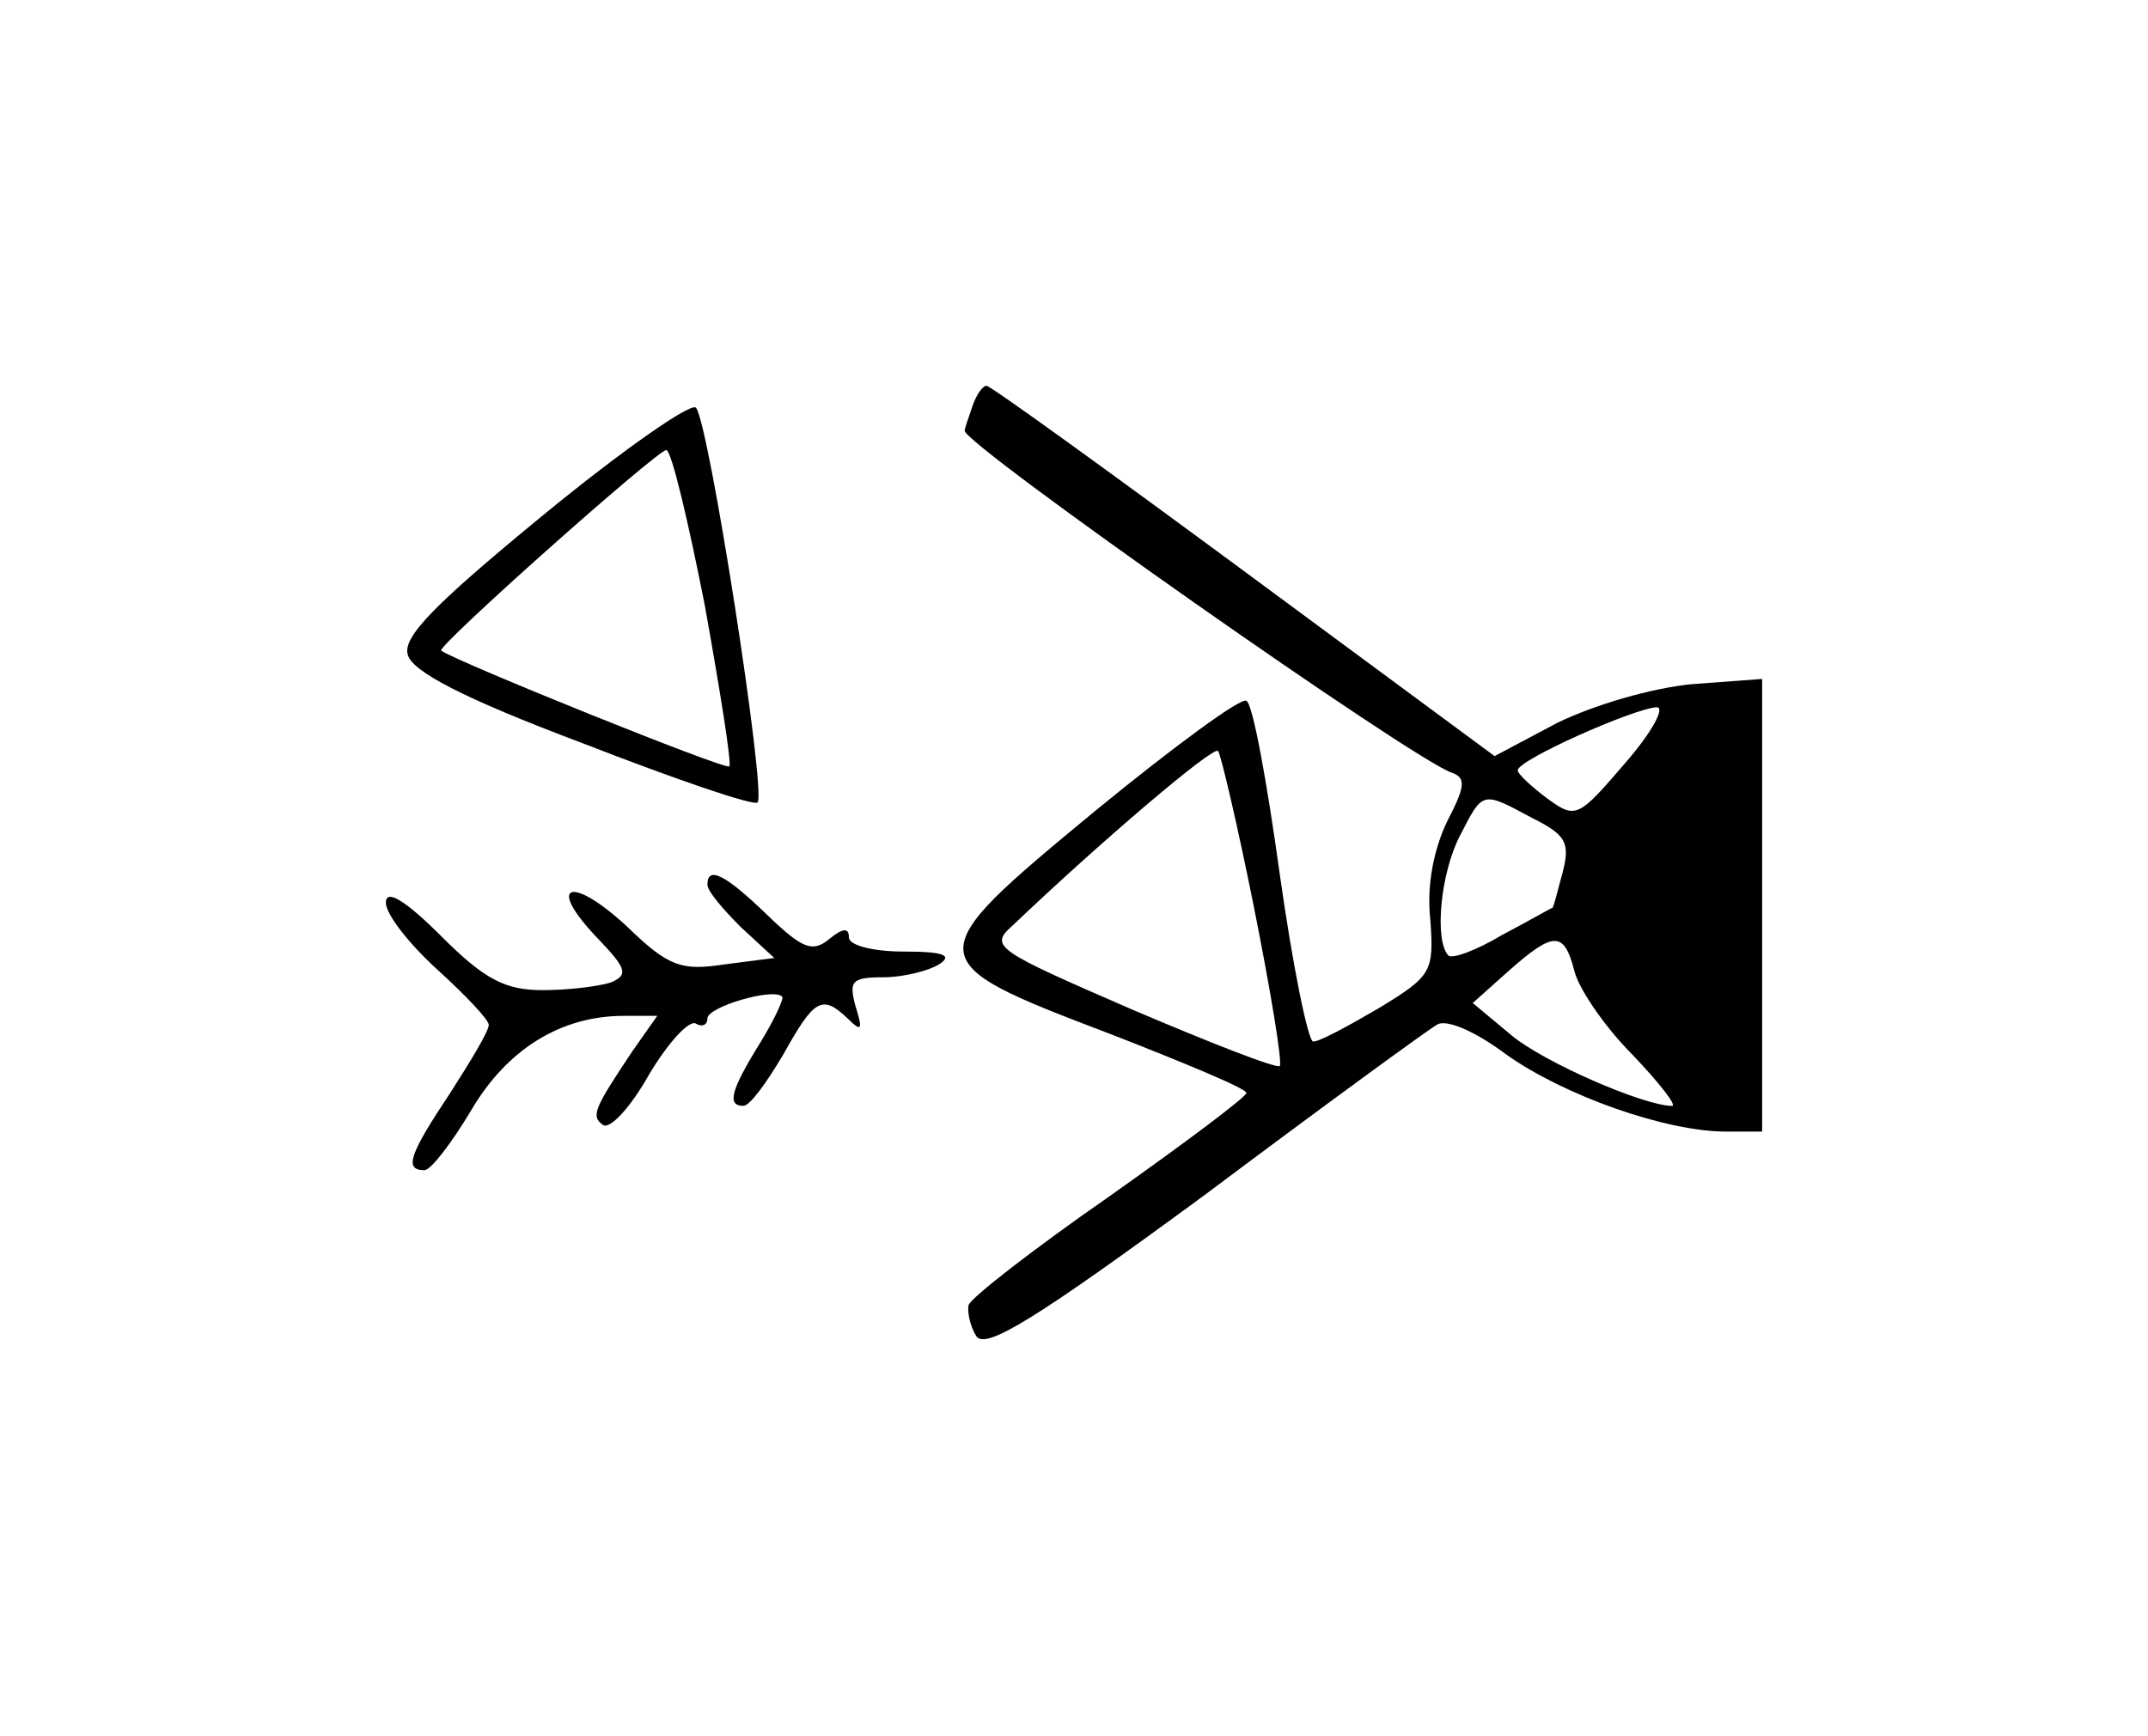 <?xml version="1.0" standalone="no"?>
<!DOCTYPE svg PUBLIC "-//W3C//DTD SVG 20010904//EN"
 "http://www.w3.org/TR/2001/REC-SVG-20010904/DTD/svg10.dtd">
<svg version="1.0" xmlns="http://www.w3.org/2000/svg"
 width="167pt" height="135pt" viewBox="0 0 167 135"
 preserveAspectRatio="xMidYMid meet">
<g transform="translate(0,135) scale(0.1,-0.1)"
fill="#000000" stroke="none">
<path d="M756 1034 c-3 -9 -6 -17 -6 -19 0 -11 350 -257 379 -266 11 -4 10
-11 -4 -38 -10 -21 -16 -49 -13 -76 3 -41 1 -44 -40 -69 -24 -14 -46 -26 -51
-26 -4 0 -16 59 -26 130 -10 72 -21 133 -26 135 -4 3 -57 -36 -118 -86 -138
-114 -138 -116 12 -173 59 -23 107 -43 106 -46 0 -3 -48 -39 -106 -80 -59 -41
-108 -79 -110 -85 -1 -5 1 -16 6 -24 7 -11 46 13 178 110 92 69 173 128 180
132 7 5 30 -5 54 -23 45 -32 124 -60 171 -60 l28 0 0 176 0 176 -54 -4 c-32
-3 -76 -16 -105 -30 l-49 -26 -195 144 c-107 79 -197 144 -200 144 -3 0 -8 -7
-11 -16z m507 -278 c-36 -42 -38 -43 -60 -27 -12 9 -23 19 -23 22 0 8 90 48
108 49 7 0 -4 -20 -25 -44z m-288 -112 c13 -65 22 -120 20 -123 -3 -2 -54 18
-115 44 -106 46 -111 49 -93 65 66 63 156 140 160 136 2 -2 15 -57 28 -122z
m216 70 c26 -13 30 -19 24 -42 -4 -15 -7 -27 -8 -28 -1 0 -18 -10 -39 -21 -20
-12 -39 -19 -42 -16 -11 12 -6 64 9 93 18 35 17 35 56 14z m33 -119 c3 -13 23
-43 45 -65 21 -22 35 -40 31 -40 -22 0 -100 34 -125 55 l-30 25 28 25 c35 31
43 31 51 0z"/>
<path d="M423 950 c-84 -69 -110 -95 -106 -109 3 -13 43 -34 136 -69 72 -28
133 -49 136 -46 7 7 -38 297 -48 307 -4 4 -57 -33 -118 -83z m125 -71 c12 -67
21 -123 19 -125 -3 -3 -211 81 -224 90 -4 3 168 156 175 156 4 0 17 -55 30
-121z"/>
<path d="M550 662 c0 -5 12 -19 26 -33 l26 -24 -39 -5 c-33 -5 -43 -2 -75 29
-44 41 -64 34 -24 -8 23 -24 25 -29 11 -35 -9 -3 -33 -6 -53 -6 -29 0 -45 8
-79 42 -28 28 -43 37 -43 26 0 -9 18 -32 40 -52 22 -20 40 -39 40 -43 0 -5
-14 -28 -30 -53 -32 -48 -36 -60 -20 -60 5 0 21 21 36 46 28 48 70 74 119 74
l26 0 -19 -27 c-30 -45 -33 -51 -23 -58 6 -3 22 15 36 40 15 25 31 42 36 39 5
-3 9 -1 9 4 0 9 51 24 58 17 2 -1 -6 -18 -17 -36 -23 -37 -26 -49 -13 -49 5 0
18 18 31 40 24 43 30 47 50 28 11 -11 12 -9 6 10 -5 19 -3 22 22 22 15 0 35 5
43 10 11 7 4 10 -27 10 -25 0 -43 5 -43 11 0 8 -5 7 -15 -1 -13 -11 -21 -8
-48 18 -33 32 -47 39 -47 24z"/>
</g>
</svg>
